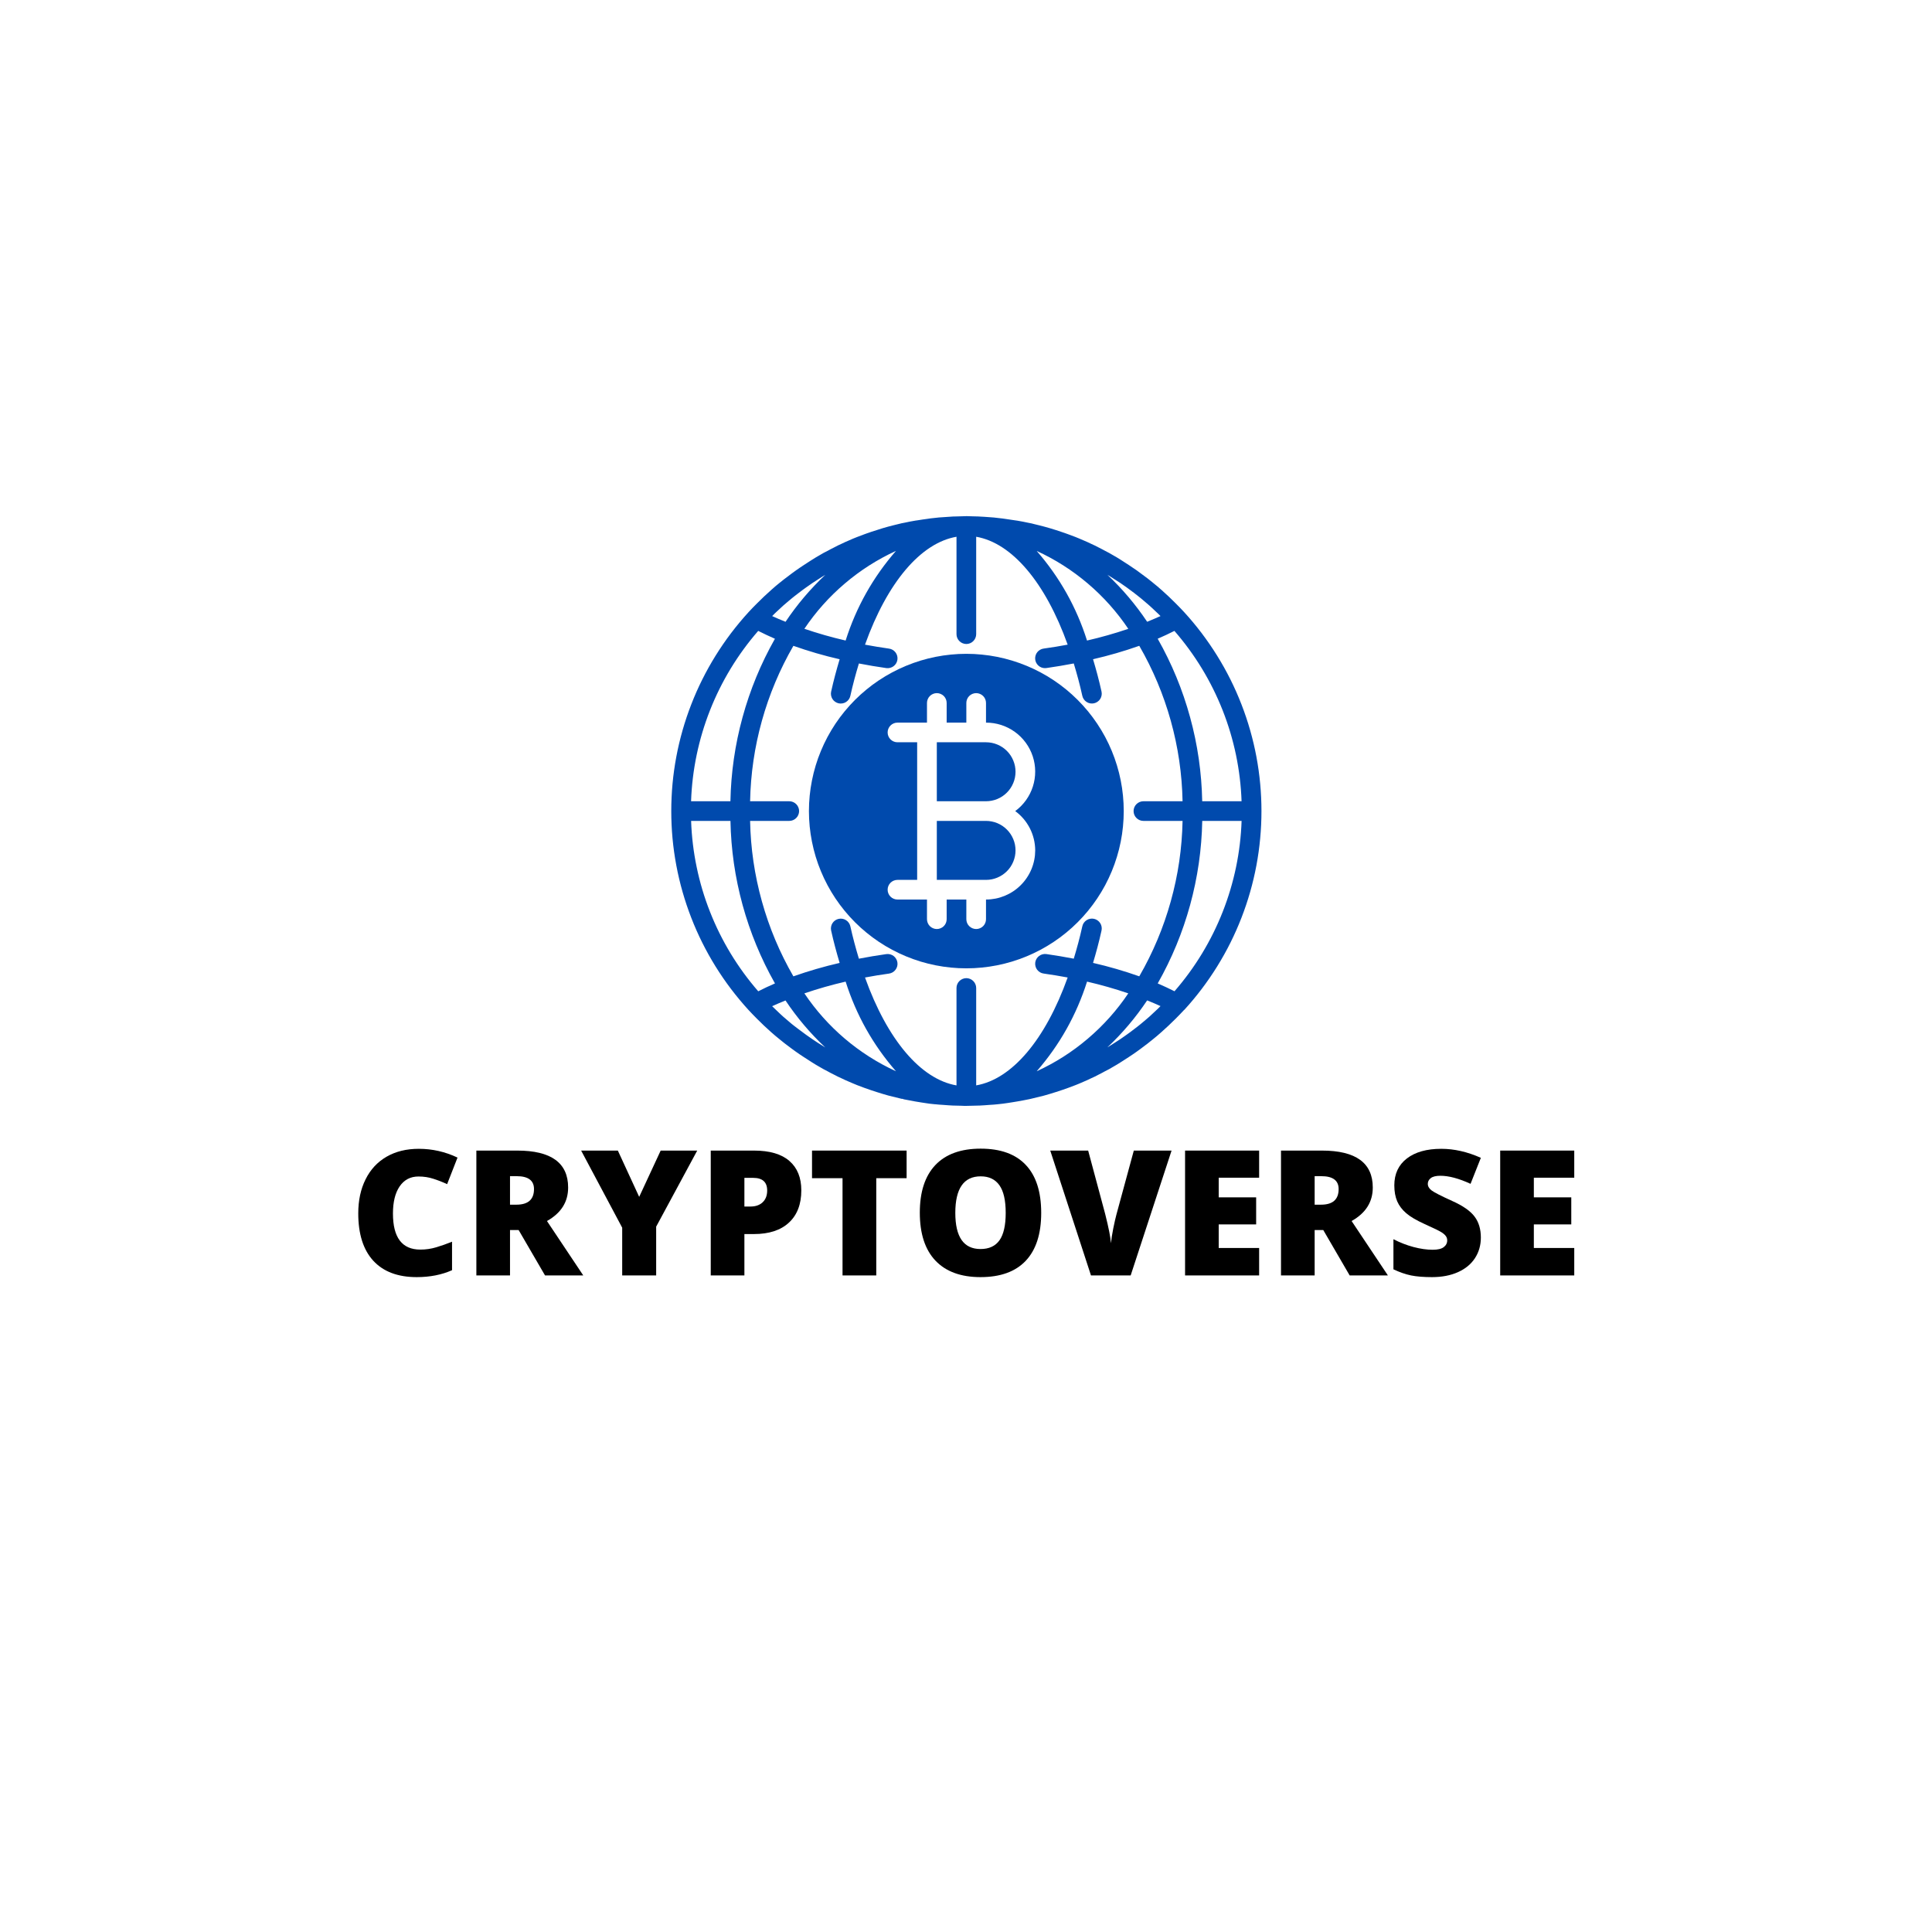 <?xml version="1.0" encoding="UTF-8"?><svg xmlns="http://www.w3.org/2000/svg" xmlns:xlink="http://www.w3.org/1999/xlink" contentScriptType="text/ecmascript" width="375" zoomAndPan="magnify" contentStyleType="text/css" viewBox="0 0 375 375" height="375" preserveAspectRatio="xMidYMid meet" version="1.0"><defs><g><g id="glyph-0-0"/><g id="glyph-0-1"><path d="M 13.406 -19.203 C 11.844 -19.203 10.625 -18.562 9.75 -17.281 C 8.883 -16.008 8.453 -14.254 8.453 -12.016 C 8.453 -7.348 10.223 -5.016 13.766 -5.016 C 14.836 -5.016 15.875 -5.164 16.875 -5.469 C 17.883 -5.77 18.898 -6.129 19.922 -6.547 L 19.922 -1.016 C 17.898 -0.117 15.613 0.328 13.062 0.328 C 9.406 0.328 6.598 -0.727 4.641 -2.844 C 2.691 -4.969 1.719 -8.035 1.719 -12.047 C 1.719 -14.555 2.191 -16.758 3.141 -18.656 C 4.086 -20.562 5.445 -22.023 7.219 -23.047 C 8.988 -24.066 11.07 -24.578 13.469 -24.578 C 16.094 -24.578 18.598 -24.008 20.984 -22.875 L 18.969 -17.719 C 18.07 -18.133 17.176 -18.484 16.281 -18.766 C 15.395 -19.055 14.438 -19.203 13.406 -19.203 Z M 13.406 -19.203 "/></g><g id="glyph-0-2"><path d="M 9.156 -8.812 L 9.156 0 L 2.625 0 L 2.625 -24.234 L 10.562 -24.234 C 17.145 -24.234 20.438 -21.844 20.438 -17.062 C 20.438 -14.258 19.066 -12.094 16.328 -10.562 L 23.375 0 L 15.953 0 L 10.828 -8.812 Z M 9.156 -13.734 L 10.391 -13.734 C 12.672 -13.734 13.812 -14.742 13.812 -16.766 C 13.812 -18.43 12.691 -19.266 10.453 -19.266 L 9.156 -19.266 Z M 9.156 -13.734 "/></g><g id="glyph-0-3"><path d="M 11.266 -15.25 L 15.438 -24.234 L 22.531 -24.234 L 14.562 -9.469 L 14.562 0 L 7.969 0 L 7.969 -9.266 L 0 -24.234 L 7.125 -24.234 Z M 11.266 -15.25 "/></g><g id="glyph-0-4"><path d="M 20.203 -16.516 C 20.203 -13.816 19.398 -11.727 17.797 -10.25 C 16.203 -8.77 13.938 -8.031 11 -8.031 L 9.156 -8.031 L 9.156 0 L 2.625 0 L 2.625 -24.234 L 11 -24.234 C 14.062 -24.234 16.359 -23.562 17.891 -22.219 C 19.43 -20.883 20.203 -18.984 20.203 -16.516 Z M 9.156 -13.375 L 10.359 -13.375 C 11.336 -13.375 12.117 -13.648 12.703 -14.203 C 13.285 -14.754 13.578 -15.516 13.578 -16.484 C 13.578 -18.117 12.672 -18.938 10.859 -18.938 L 9.156 -18.938 Z M 9.156 -13.375 "/></g><g id="glyph-0-5"><path d="M 13.312 0 L 6.766 0 L 6.766 -18.875 L 0.844 -18.875 L 0.844 -24.234 L 19.203 -24.234 L 19.203 -18.875 L 13.312 -18.875 Z M 13.312 0 "/></g><g id="glyph-0-6"><path d="M 25.281 -12.141 C 25.281 -8.066 24.281 -4.969 22.281 -2.844 C 20.281 -0.727 17.352 0.328 13.5 0.328 C 9.707 0.328 6.797 -0.734 4.766 -2.859 C 2.734 -4.992 1.719 -8.102 1.719 -12.188 C 1.719 -16.219 2.723 -19.297 4.734 -21.422 C 6.754 -23.547 9.688 -24.609 13.531 -24.609 C 17.395 -24.609 20.316 -23.551 22.297 -21.438 C 24.285 -19.332 25.281 -16.234 25.281 -12.141 Z M 8.609 -12.141 C 8.609 -7.461 10.238 -5.125 13.5 -5.125 C 15.156 -5.125 16.383 -5.691 17.188 -6.828 C 17.988 -7.961 18.391 -9.734 18.391 -12.141 C 18.391 -14.566 17.984 -16.352 17.172 -17.5 C 16.359 -18.656 15.145 -19.234 13.531 -19.234 C 10.25 -19.234 8.609 -16.867 8.609 -12.141 Z M 8.609 -12.141 "/></g><g id="glyph-0-7"><path d="M 16.219 -24.234 L 23.547 -24.234 L 15.609 0 L 7.906 0 L 0 -24.234 L 7.359 -24.234 L 10.656 -11.953 C 11.344 -9.223 11.719 -7.32 11.781 -6.25 C 11.852 -7.02 12.004 -7.984 12.234 -9.141 C 12.473 -10.305 12.68 -11.219 12.859 -11.875 Z M 16.219 -24.234 "/></g><g id="glyph-0-8"><path d="M 17 0 L 2.625 0 L 2.625 -24.234 L 17 -24.234 L 17 -18.969 L 9.156 -18.969 L 9.156 -15.156 L 16.422 -15.156 L 16.422 -9.906 L 9.156 -9.906 L 9.156 -5.328 L 17 -5.328 Z M 17 0 "/></g><g id="glyph-0-9"><path d="M 18.453 -7.359 C 18.453 -5.859 18.07 -4.523 17.312 -3.359 C 16.551 -2.191 15.453 -1.285 14.016 -0.641 C 12.578 0.004 10.895 0.328 8.969 0.328 C 7.352 0.328 6 0.219 4.906 0 C 3.812 -0.227 2.672 -0.625 1.484 -1.188 L 1.484 -7.031 C 2.734 -6.383 4.031 -5.879 5.375 -5.516 C 6.727 -5.16 7.969 -4.984 9.094 -4.984 C 10.07 -4.984 10.785 -5.148 11.234 -5.484 C 11.691 -5.828 11.922 -6.266 11.922 -6.797 C 11.922 -7.129 11.828 -7.414 11.641 -7.656 C 11.461 -7.906 11.172 -8.156 10.766 -8.406 C 10.359 -8.664 9.285 -9.188 7.547 -9.969 C 5.961 -10.688 4.773 -11.383 3.984 -12.062 C 3.191 -12.738 2.602 -13.508 2.219 -14.375 C 1.844 -15.25 1.656 -16.285 1.656 -17.484 C 1.656 -19.711 2.469 -21.453 4.094 -22.703 C 5.719 -23.953 7.945 -24.578 10.781 -24.578 C 13.289 -24.578 15.848 -23.992 18.453 -22.828 L 16.453 -17.781 C 14.191 -18.82 12.238 -19.344 10.594 -19.344 C 9.738 -19.344 9.117 -19.191 8.734 -18.891 C 8.348 -18.586 8.156 -18.219 8.156 -17.781 C 8.156 -17.301 8.398 -16.875 8.891 -16.5 C 9.379 -16.125 10.711 -15.441 12.891 -14.453 C 14.984 -13.516 16.43 -12.504 17.234 -11.422 C 18.047 -10.348 18.453 -8.992 18.453 -7.359 Z M 18.453 -7.359 "/></g></g><clipPath id="clip-0"><path d="M 130 100.055 L 245 100.055 L 245 214.805 L 130 214.805 Z M 130 100.055 " clip-rule="nonzero"/></clipPath></defs><rect x="-37.5" width="450" fill="rgb(100%, 100%, 100%)" y="-37.5" height="450" fill-opacity="1"/><rect x="-37.5" width="450" fill="rgb(100%, 100%, 100%)" y="-37.5" height="450" fill-opacity="1"/><rect x="-37.5" width="450" fill="rgb(100%, 100%, 100%)" y="-37.5" height="450" fill-opacity="1"/><g clip-path="url(#clip-0)"><path fill="rgb(0%, 29.019%, 67.839%)" d="M 229.859 196.027 C 231.051 194.727 232.18 193.367 233.246 191.961 C 234.312 190.551 235.312 189.098 236.246 187.594 C 237.176 186.094 238.039 184.555 238.828 182.973 C 239.617 181.391 240.332 179.777 240.969 178.133 C 241.609 176.484 242.172 174.812 242.656 173.113 C 243.141 171.414 243.547 169.695 243.871 167.961 C 244.195 166.223 244.441 164.477 244.602 162.719 C 244.766 160.957 244.848 159.195 244.848 157.43 C 244.848 155.664 244.766 153.902 244.602 152.141 C 244.441 150.383 244.195 148.637 243.871 146.898 C 243.547 145.164 243.141 143.445 242.656 141.746 C 242.172 140.047 241.609 138.375 240.969 136.727 C 240.332 135.082 239.617 133.469 238.828 131.887 C 238.039 130.305 237.176 128.766 236.246 127.266 C 235.312 125.762 234.312 124.309 233.246 122.898 C 232.18 121.492 231.051 120.133 229.859 118.832 L 229.84 118.809 C 229.375 118.305 228.805 117.715 228.203 117.113 C 227.324 116.23 226.43 115.375 225.5 114.555 C 224.93 114.051 224.367 113.566 223.848 113.16 C 223.781 113.102 223.715 113.055 223.656 113 C 223.426 112.812 223.195 112.629 222.961 112.445 C 222.902 112.398 222.844 112.352 222.785 112.305 C 222.617 112.176 222.445 112.059 222.277 111.926 C 221.738 111.52 221.203 111.113 220.656 110.723 C 220.133 110.352 219.617 110.008 219.09 109.664 C 218.762 109.449 218.43 109.23 218.094 109.02 C 217.902 108.902 217.711 108.766 217.523 108.652 C 217.047 108.344 216.555 108.055 216.117 107.809 C 215.543 107.473 215.008 107.164 214.562 106.953 C 214.152 106.719 213.719 106.504 213.281 106.281 C 212.777 106.012 212.254 105.758 211.812 105.566 C 211.32 105.32 210.805 105.094 210.301 104.883 C 209.793 104.668 209.289 104.438 208.723 104.219 C 208.277 104.047 207.832 103.875 207.387 103.719 L 206.891 103.539 C 206.598 103.438 206.305 103.332 206.016 103.238 C 204.465 102.711 203.066 102.297 201.695 101.961 L 200.781 101.738 C 200.41 101.633 200.035 101.547 199.652 101.484 C 198.934 101.324 198.191 101.184 197.496 101.066 C 197.328 101.035 197.172 101.023 197.004 100.996 C 196.41 100.895 195.812 100.805 195.215 100.73 C 195.004 100.703 194.777 100.66 194.57 100.637 C 194.402 100.613 194.242 100.602 194.074 100.582 C 193.801 100.551 193.523 100.516 193.25 100.488 C 193.141 100.477 193.031 100.457 192.922 100.449 L 192.078 100.387 C 191.41 100.336 190.742 100.285 190.07 100.258 L 189.914 100.246 C 189.418 100.227 188.922 100.207 188.547 100.211 C 187.934 100.172 187.32 100.172 186.707 100.211 C 186.211 100.211 185.715 100.23 185.137 100.254 L 185.008 100.254 C 184.363 100.285 183.727 100.332 183.098 100.383 L 182.238 100.441 C 182.125 100.441 182.027 100.465 181.914 100.477 C 181.637 100.504 181.363 100.535 181.09 100.566 C 180.938 100.586 180.77 100.598 180.625 100.617 C 180.402 100.645 180.184 100.688 179.965 100.715 C 179.355 100.797 178.746 100.879 178.145 100.984 C 177.988 101.008 177.828 101.023 177.672 101.051 C 176.953 101.172 176.211 101.312 175.59 101.453 C 175.211 101.516 174.832 101.598 174.461 101.699 L 173.406 101.957 C 172.078 102.285 170.68 102.699 169.133 103.223 C 168.84 103.32 168.543 103.426 168.254 103.527 L 167.758 103.707 C 167.309 103.863 166.863 104.035 166.379 104.227 C 165.852 104.426 165.348 104.645 164.867 104.859 C 164.336 105.082 163.824 105.309 163.414 105.516 C 162.887 105.746 162.363 106 161.855 106.281 C 161.422 106.496 160.992 106.711 160.699 106.887 C 160.137 107.156 159.59 107.457 159.059 107.781 C 158.586 108.051 158.094 108.34 157.676 108.613 C 157.477 108.734 157.277 108.875 157.078 108.992 C 156.73 109.215 156.383 109.441 156.039 109.668 C 155.523 110.008 155.008 110.348 154.508 110.707 C 153.961 111.09 153.426 111.5 152.891 111.906 C 152.723 112.035 152.547 112.152 152.383 112.289 L 152.191 112.434 C 151.961 112.613 151.73 112.797 151.504 112.984 C 151.449 113.023 151.387 113.074 151.336 113.113 C 150.816 113.52 150.297 113.973 149.762 114.449 C 148.789 115.305 147.852 116.195 146.93 117.121 C 146.34 117.711 145.785 118.281 145.336 118.773 L 145.281 118.832 C 144.09 120.137 142.961 121.492 141.891 122.902 C 140.824 124.309 139.828 125.766 138.895 127.266 C 137.961 128.766 137.102 130.309 136.312 131.891 C 135.523 133.469 134.809 135.082 134.172 136.73 C 133.531 138.379 132.969 140.051 132.484 141.75 C 132 143.449 131.594 145.164 131.27 146.902 C 130.945 148.637 130.699 150.387 130.535 152.145 C 130.375 153.902 130.293 155.664 130.293 157.43 C 130.293 159.199 130.375 160.961 130.535 162.719 C 130.699 164.477 130.945 166.227 131.27 167.961 C 131.594 169.699 132 171.414 132.484 173.113 C 132.969 174.812 133.531 176.484 134.172 178.133 C 134.809 179.781 135.523 181.395 136.312 182.973 C 137.102 184.555 137.961 186.098 138.895 187.598 C 139.828 189.098 140.824 190.555 141.891 191.961 C 142.961 193.371 144.09 194.727 145.281 196.031 L 145.301 196.051 C 145.766 196.555 146.332 197.145 146.93 197.742 C 147.809 198.625 148.707 199.484 149.637 200.305 C 150.211 200.809 150.77 201.293 151.293 201.703 C 151.355 201.758 151.426 201.805 151.484 201.859 C 151.715 202.047 151.945 202.234 152.18 202.418 C 152.238 202.461 152.297 202.512 152.355 202.555 C 152.523 202.688 152.695 202.805 152.863 202.938 C 153.398 203.344 153.934 203.75 154.484 204.137 C 155.008 204.52 155.523 204.852 156.047 205.195 C 156.379 205.414 156.711 205.629 157.047 205.84 C 157.238 205.957 157.426 206.098 157.617 206.207 C 158.094 206.516 158.586 206.805 159.023 207.051 C 159.598 207.387 160.133 207.699 160.578 207.906 C 160.988 208.145 161.422 208.359 161.859 208.578 C 162.363 208.852 162.887 209.102 163.324 209.293 C 163.82 209.539 164.336 209.766 164.84 209.98 C 165.348 210.195 165.852 210.422 166.414 210.641 C 166.863 210.816 167.309 210.988 167.723 211.133 C 168.531 211.43 169.344 211.703 170.156 211.961 C 170.898 212.195 171.664 212.434 172.332 212.617 C 172.387 212.637 172.48 212.66 172.566 212.68 L 172.613 212.691 C 173.297 212.871 173.992 213.035 174.68 213.199 L 175.078 213.297 L 175.078 213.266 C 175.176 213.289 175.27 213.316 175.371 213.34 L 175.371 213.363 C 176.117 213.52 176.879 213.66 177.617 213.789 C 177.902 213.844 178.191 213.887 178.48 213.93 L 178.734 213.973 L 178.961 214.008 L 179.473 214.086 C 180.105 214.188 180.738 214.277 181.297 214.32 C 181.383 214.332 181.473 214.336 181.562 214.344 L 181.629 214.344 C 181.82 214.363 182.012 214.387 182.211 214.402 L 183.094 214.461 C 183.734 214.512 184.371 214.562 185.016 214.59 L 185.145 214.59 C 185.664 214.609 186.191 214.629 186.582 214.625 C 186.91 214.648 187.238 214.648 187.566 214.648 C 187.891 214.648 188.219 214.648 188.426 214.629 C 188.945 214.629 189.465 214.609 189.988 214.59 L 190.098 214.59 C 190.75 214.562 191.395 214.512 192.043 214.461 L 192.934 214.402 C 193.234 214.379 193.531 214.355 193.742 214.324 C 194.395 214.262 195.027 214.18 195.648 214.082 L 196.168 214 L 196.398 213.965 L 196.641 213.926 C 196.926 213.883 197.215 213.84 197.488 213.785 C 198.25 213.652 199.016 213.512 199.758 213.355 L 200.059 213.289 L 200.457 213.191 C 201.145 213.027 201.84 212.863 202.523 212.688 L 202.566 212.676 C 202.621 212.664 202.68 212.648 202.711 212.637 C 203.477 212.426 204.238 212.191 204.984 211.953 C 205.793 211.699 206.602 211.422 207.383 211.137 C 207.828 210.98 208.273 210.809 208.762 210.617 C 209.285 210.414 209.789 210.195 210.27 209.984 C 210.801 209.758 211.316 209.531 211.723 209.324 C 212.25 209.094 212.773 208.844 213.285 208.562 C 213.715 208.344 214.148 208.129 214.43 207.957 C 215.004 207.684 215.539 207.383 216.07 207.059 C 216.543 206.793 217.035 206.504 217.449 206.23 C 217.652 206.109 217.852 205.969 218.051 205.848 C 218.398 205.629 218.746 205.402 219.09 205.176 C 219.605 204.836 220.121 204.496 220.617 204.137 C 221.168 203.754 221.703 203.344 222.238 202.934 C 222.406 202.809 222.578 202.691 222.746 202.555 L 222.922 202.414 C 223.164 202.223 223.402 202.035 223.637 201.84 L 223.785 201.723 C 224.293 201.324 224.809 200.879 225.336 200.414 C 226.32 199.551 227.27 198.652 228.199 197.723 C 228.789 197.137 229.332 196.566 229.789 196.074 L 229.844 196.02 Z M 224.336 196.176 C 223.918 196.574 223.504 196.957 223.102 197.328 C 222.766 197.625 222.426 197.902 222.082 198.199 C 221.855 198.391 221.641 198.578 221.398 198.77 C 221.223 198.918 221.039 199.055 220.863 199.199 C 220.617 199.387 220.367 199.578 220.117 199.77 C 219.637 200.152 219.141 200.504 218.645 200.863 C 218.242 201.148 217.84 201.434 217.43 201.711 C 217.086 201.941 216.738 202.16 216.391 202.383 C 215.91 202.688 215.438 203 214.941 203.293 C 217.863 200.547 220.434 197.508 222.66 194.176 C 223.539 194.535 224.426 194.895 225.254 195.281 C 224.957 195.586 224.664 195.879 224.336 196.176 Z M 157.711 201.723 C 157.293 201.441 156.883 201.152 156.477 200.863 C 155.98 200.508 155.492 200.148 155.008 199.773 C 154.754 199.582 154.504 199.391 154.25 199.199 C 154.062 199.055 153.891 198.918 153.68 198.75 C 153.512 198.617 153.352 198.473 153.188 198.332 C 152.805 198.008 152.422 197.684 152.039 197.352 C 151.621 196.969 151.203 196.59 150.746 196.141 C 150.441 195.867 150.16 195.582 149.871 195.301 C 150.699 194.918 151.59 194.551 152.465 194.191 C 154.691 197.527 157.266 200.566 160.188 203.312 C 159.68 203.008 159.184 202.688 158.688 202.371 C 158.363 202.152 158.035 201.941 157.711 201.723 Z M 134.145 159.336 L 141.781 159.336 C 141.887 164.871 142.672 170.309 144.133 175.648 C 145.598 180.988 147.691 186.066 150.422 190.883 C 149.293 191.359 148.23 191.879 147.176 192.41 C 145.188 190.125 143.41 187.688 141.836 185.102 C 140.266 182.512 138.926 179.809 137.816 176.992 C 136.703 174.176 135.84 171.285 135.227 168.32 C 134.609 165.359 134.246 162.363 134.145 159.336 Z M 147.168 122.457 C 148.223 122.98 149.289 123.5 150.414 123.984 C 147.684 128.801 145.59 133.879 144.129 139.215 C 142.664 144.555 141.883 149.988 141.773 155.523 L 134.137 155.523 C 134.242 152.496 134.602 149.504 135.219 146.539 C 135.836 143.578 136.699 140.688 137.809 137.871 C 138.918 135.055 140.258 132.355 141.828 129.766 C 143.402 127.18 145.18 124.742 147.168 122.457 Z M 150.797 118.684 C 151.215 118.285 151.629 117.902 152.031 117.539 C 152.367 117.242 152.711 116.957 153.051 116.668 C 153.277 116.477 153.492 116.289 153.734 116.098 C 153.91 115.949 154.094 115.809 154.273 115.668 C 154.516 115.477 154.766 115.289 155.016 115.098 C 155.5 114.715 155.992 114.363 156.488 114.004 C 156.895 113.719 157.297 113.434 157.707 113.156 C 158.047 112.926 158.395 112.707 158.742 112.484 C 159.223 112.18 159.699 111.863 160.195 111.574 C 157.273 114.32 154.699 117.359 152.473 120.691 C 151.594 120.332 150.707 119.973 149.879 119.582 C 150.176 119.273 150.469 118.98 150.793 118.684 Z M 217.422 113.137 C 217.84 113.418 218.246 113.707 218.656 113.996 C 219.148 114.352 219.641 114.711 220.125 115.086 C 220.367 115.277 220.613 115.469 220.855 115.66 C 221.047 115.812 221.238 115.953 221.445 116.129 C 221.637 116.277 221.809 116.441 221.996 116.594 C 222.363 116.902 222.73 117.207 223.086 117.527 C 223.508 117.91 223.926 118.289 224.379 118.734 C 224.688 119.008 224.965 119.293 225.254 119.578 C 224.426 119.957 223.535 120.324 222.66 120.684 C 220.434 117.352 217.863 114.312 214.941 111.566 C 215.449 111.867 215.941 112.191 216.438 112.508 C 216.766 112.707 217.098 112.918 217.422 113.137 Z M 240.988 155.523 L 233.348 155.523 C 233.242 149.988 232.461 144.551 230.996 139.211 C 229.535 133.871 227.438 128.793 224.707 123.977 C 225.836 123.5 226.898 122.98 227.953 122.457 C 229.941 124.742 231.719 127.18 233.293 129.766 C 234.863 132.352 236.203 135.055 237.316 137.871 C 238.426 140.688 239.289 143.578 239.906 146.539 C 240.52 149.504 240.883 152.496 240.988 155.523 Z M 221.938 159.336 L 229.535 159.336 C 229.434 164.641 228.672 169.844 227.246 174.953 C 225.824 180.059 223.785 184.91 221.133 189.504 C 218.191 188.465 215.199 187.594 212.16 186.898 C 212.762 184.879 213.324 182.805 213.797 180.656 C 213.855 180.406 213.867 180.156 213.824 179.902 C 213.785 179.648 213.695 179.414 213.559 179.195 C 213.422 178.98 213.25 178.797 213.039 178.648 C 212.832 178.5 212.602 178.398 212.352 178.344 C 212.098 178.289 211.848 178.285 211.594 178.332 C 211.344 178.379 211.109 178.473 210.895 178.613 C 210.68 178.754 210.5 178.93 210.355 179.141 C 210.215 179.355 210.117 179.586 210.066 179.84 C 209.594 181.992 209.027 184.066 208.418 186.078 C 206.672 185.746 204.898 185.434 203.098 185.184 C 202.848 185.152 202.598 185.164 202.352 185.23 C 202.109 185.293 201.883 185.402 201.684 185.555 C 201.48 185.707 201.316 185.895 201.188 186.109 C 201.059 186.328 200.977 186.562 200.941 186.816 C 200.91 187.066 200.922 187.312 200.988 187.559 C 201.051 187.805 201.16 188.027 201.312 188.227 C 201.465 188.43 201.652 188.594 201.871 188.723 C 202.09 188.852 202.324 188.934 202.574 188.965 C 204.152 189.184 205.703 189.449 207.234 189.73 C 202.91 201.812 196.414 209.473 189.477 210.672 L 189.477 191.77 C 189.477 191.516 189.426 191.273 189.328 191.039 C 189.234 190.805 189.094 190.598 188.914 190.422 C 188.738 190.242 188.531 190.102 188.297 190.008 C 188.062 189.91 187.82 189.859 187.566 189.859 C 187.312 189.859 187.07 189.91 186.836 190.008 C 186.602 190.102 186.395 190.242 186.215 190.422 C 186.035 190.598 185.898 190.805 185.801 191.039 C 185.703 191.273 185.656 191.516 185.656 191.77 L 185.656 210.676 C 178.719 209.477 172.223 201.82 167.898 189.734 C 169.426 189.449 170.98 189.184 172.555 188.973 C 172.809 188.938 173.043 188.855 173.262 188.727 C 173.48 188.602 173.664 188.434 173.816 188.234 C 173.973 188.031 174.078 187.809 174.145 187.562 C 174.207 187.32 174.223 187.07 174.188 186.82 C 174.152 186.57 174.07 186.336 173.941 186.117 C 173.816 185.898 173.648 185.711 173.449 185.559 C 173.246 185.406 173.023 185.301 172.777 185.234 C 172.531 185.172 172.285 185.156 172.035 185.191 C 170.23 185.441 168.457 185.75 166.711 186.082 C 166.102 184.062 165.535 181.977 165.055 179.805 C 165 179.559 164.902 179.332 164.758 179.125 C 164.613 178.918 164.434 178.742 164.219 178.609 C 164.008 178.473 163.777 178.379 163.527 178.336 C 163.277 178.293 163.027 178.297 162.781 178.352 C 162.535 178.406 162.309 178.504 162.098 178.648 C 161.891 178.793 161.719 178.973 161.582 179.184 C 161.445 179.398 161.355 179.629 161.312 179.879 C 161.266 180.125 161.27 180.375 161.324 180.621 C 161.801 182.789 162.367 184.875 162.973 186.902 C 159.93 187.602 156.938 188.469 153.996 189.508 C 151.344 184.914 149.305 180.062 147.883 174.953 C 146.461 169.844 145.695 164.641 145.594 159.336 L 153.195 159.336 C 153.449 159.336 153.691 159.289 153.926 159.191 C 154.16 159.094 154.367 158.957 154.543 158.777 C 154.723 158.602 154.863 158.395 154.957 158.16 C 155.055 157.926 155.105 157.684 155.105 157.43 C 155.105 157.176 155.055 156.934 154.957 156.699 C 154.863 156.465 154.723 156.258 154.543 156.082 C 154.367 155.902 154.16 155.766 153.926 155.668 C 153.691 155.57 153.449 155.523 153.195 155.523 L 145.594 155.523 C 145.699 150.219 146.461 145.016 147.883 139.906 C 149.305 134.801 151.344 129.949 153.996 125.355 C 156.938 126.395 159.93 127.266 162.973 127.961 C 162.367 129.992 161.801 132.078 161.324 134.242 C 161.27 134.488 161.266 134.738 161.312 134.988 C 161.355 135.234 161.445 135.469 161.582 135.68 C 161.719 135.895 161.891 136.07 162.098 136.215 C 162.309 136.359 162.535 136.461 162.781 136.516 C 163.031 136.566 163.277 136.574 163.527 136.527 C 163.777 136.484 164.008 136.395 164.219 136.258 C 164.434 136.121 164.613 135.949 164.758 135.742 C 164.902 135.535 165 135.305 165.055 135.059 C 165.531 132.891 166.098 130.805 166.711 128.781 C 168.457 129.113 170.23 129.426 172.035 129.676 C 172.285 129.707 172.531 129.695 172.777 129.629 C 173.023 129.566 173.246 129.457 173.449 129.305 C 173.652 129.152 173.816 128.969 173.945 128.75 C 174.074 128.531 174.152 128.297 174.188 128.047 C 174.223 127.793 174.211 127.547 174.145 127.301 C 174.082 127.055 173.973 126.832 173.82 126.633 C 173.668 126.43 173.48 126.266 173.262 126.137 C 173.043 126.008 172.809 125.926 172.555 125.895 C 170.98 125.676 169.43 125.41 167.898 125.129 C 172.223 113.039 178.719 105.379 185.656 104.184 L 185.656 123.09 C 185.656 123.344 185.703 123.586 185.801 123.82 C 185.898 124.055 186.035 124.262 186.215 124.438 C 186.395 124.617 186.602 124.758 186.836 124.852 C 187.07 124.949 187.312 125 187.566 125 C 187.82 125 188.062 124.949 188.297 124.852 C 188.531 124.758 188.738 124.617 188.914 124.438 C 189.094 124.262 189.234 124.055 189.328 123.82 C 189.426 123.586 189.477 123.344 189.477 123.09 L 189.477 104.184 C 196.41 105.383 202.906 113.039 207.234 125.125 C 205.707 125.41 204.152 125.676 202.574 125.887 C 202.332 125.918 202.109 125.996 201.898 126.113 C 201.684 126.23 201.504 126.383 201.352 126.57 C 201.195 126.758 201.082 126.969 201.012 127.199 C 200.938 127.43 200.906 127.668 200.926 127.906 C 200.941 128.148 201 128.379 201.105 128.598 C 201.211 128.816 201.352 129.008 201.527 129.172 C 201.703 129.34 201.906 129.465 202.133 129.555 C 202.359 129.641 202.59 129.688 202.832 129.684 C 202.922 129.684 203.008 129.68 203.098 129.668 C 204.898 129.418 206.672 129.109 208.418 128.777 C 209.027 130.785 209.594 132.859 210.066 135.016 C 210.117 135.266 210.215 135.5 210.355 135.711 C 210.5 135.926 210.68 136.102 210.895 136.242 C 211.109 136.383 211.344 136.477 211.594 136.523 C 211.848 136.566 212.098 136.562 212.352 136.508 C 212.602 136.453 212.832 136.352 213.039 136.203 C 213.25 136.059 213.422 135.875 213.559 135.656 C 213.695 135.438 213.785 135.203 213.824 134.949 C 213.867 134.699 213.855 134.445 213.797 134.195 C 213.324 132.047 212.762 129.973 212.16 127.957 C 215.199 127.258 218.191 126.391 221.133 125.352 C 223.789 129.945 225.824 134.797 227.25 139.906 C 228.672 145.016 229.434 150.219 229.535 155.523 L 221.938 155.523 C 221.684 155.523 221.441 155.57 221.207 155.668 C 220.973 155.766 220.766 155.902 220.586 156.082 C 220.406 156.258 220.27 156.465 220.172 156.699 C 220.074 156.934 220.027 157.176 220.027 157.43 C 220.027 157.684 220.074 157.926 220.172 158.16 C 220.27 158.395 220.406 158.602 220.586 158.777 C 220.766 158.957 220.973 159.094 221.207 159.191 C 221.441 159.289 221.684 159.336 221.938 159.336 Z M 201.227 207.93 C 205.684 202.805 208.941 197.008 210.996 190.531 C 213.703 191.156 216.371 191.914 219 192.812 C 216.789 196.098 214.176 199.027 211.156 201.594 C 208.137 204.164 204.828 206.277 201.227 207.93 Z M 164.137 190.531 C 166.191 197.008 169.445 202.809 173.906 207.93 C 170.305 206.277 166.992 204.164 163.973 201.598 C 160.953 199.027 158.34 196.098 156.129 192.812 C 158.758 191.914 161.43 191.156 164.137 190.531 Z M 210.992 124.336 C 208.941 117.859 205.684 112.059 201.223 106.938 C 204.828 108.59 208.137 110.703 211.156 113.27 C 214.176 115.84 216.789 118.77 219 122.055 C 216.371 122.949 213.703 123.707 210.992 124.328 Z M 173.906 106.93 C 169.445 112.055 166.188 117.852 164.137 124.328 C 161.426 123.703 158.758 122.945 156.129 122.047 C 158.34 118.762 160.953 115.832 163.973 113.266 C 166.992 110.695 170.305 108.582 173.906 106.93 Z M 224.711 190.883 C 227.441 186.066 229.539 180.988 231.004 175.648 C 232.465 170.309 233.25 164.871 233.355 159.336 L 240.992 159.336 C 240.891 162.363 240.527 165.355 239.914 168.32 C 239.297 171.281 238.434 174.172 237.324 176.988 C 236.215 179.805 234.875 182.504 233.305 185.094 C 231.734 187.68 229.957 190.117 227.969 192.402 C 226.902 191.879 225.84 191.359 224.711 190.883 Z M 224.711 190.883 " fill-opacity="1" fill-rule="nonzero"/></g><path fill="rgb(0%, 29.019%, 67.839%)" d="M 191.383 159.336 L 181.836 159.336 L 181.836 170.785 L 191.383 170.785 C 191.762 170.785 192.133 170.746 192.5 170.676 C 192.871 170.602 193.23 170.492 193.578 170.348 C 193.926 170.203 194.254 170.027 194.566 169.82 C 194.879 169.609 195.168 169.375 195.434 169.109 C 195.699 168.844 195.938 168.555 196.148 168.242 C 196.355 167.93 196.531 167.598 196.676 167.25 C 196.82 166.902 196.93 166.547 197.004 166.176 C 197.074 165.809 197.113 165.438 197.113 165.062 C 197.113 164.684 197.074 164.312 197.004 163.945 C 196.93 163.574 196.82 163.219 196.676 162.871 C 196.531 162.523 196.355 162.195 196.148 161.883 C 195.938 161.57 195.699 161.281 195.434 161.016 C 195.168 160.746 194.879 160.512 194.566 160.301 C 194.254 160.094 193.926 159.918 193.578 159.773 C 193.23 159.629 192.871 159.52 192.5 159.449 C 192.133 159.375 191.762 159.336 191.383 159.336 Z M 191.383 159.336 " fill-opacity="1" fill-rule="nonzero"/><path fill="rgb(0%, 29.019%, 67.839%)" d="M 191.383 144.074 L 181.836 144.074 L 181.836 155.523 L 191.383 155.523 C 191.762 155.523 192.133 155.484 192.5 155.41 C 192.871 155.34 193.23 155.23 193.578 155.086 C 193.926 154.941 194.254 154.766 194.566 154.559 C 194.879 154.348 195.168 154.113 195.434 153.844 C 195.699 153.578 195.938 153.289 196.148 152.977 C 196.355 152.664 196.531 152.336 196.676 151.988 C 196.82 151.641 196.93 151.285 197.004 150.914 C 197.074 150.547 197.113 150.176 197.113 149.797 C 197.113 149.422 197.074 149.051 197.004 148.684 C 196.93 148.312 196.82 147.957 196.676 147.609 C 196.531 147.262 196.355 146.93 196.148 146.617 C 195.938 146.305 195.699 146.016 195.434 145.75 C 195.168 145.484 194.879 145.25 194.566 145.039 C 194.254 144.832 193.926 144.656 193.578 144.512 C 193.23 144.367 192.871 144.258 192.5 144.184 C 192.133 144.113 191.762 144.074 191.383 144.074 Z M 191.383 144.074 " fill-opacity="1" fill-rule="nonzero"/><path fill="rgb(0%, 29.019%, 67.839%)" d="M 187.566 126.906 C 186.566 126.906 185.566 126.953 184.57 127.055 C 183.574 127.152 182.586 127.297 181.605 127.492 C 180.625 127.688 179.652 127.93 178.695 128.219 C 177.738 128.512 176.797 128.848 175.875 129.23 C 174.949 129.613 174.047 130.039 173.164 130.512 C 172.281 130.98 171.422 131.496 170.59 132.051 C 169.758 132.605 168.957 133.199 168.184 133.836 C 167.41 134.469 166.668 135.141 165.961 135.848 C 165.254 136.555 164.582 137.293 163.949 138.066 C 163.312 138.84 162.719 139.641 162.16 140.473 C 161.605 141.305 161.094 142.16 160.621 143.039 C 160.148 143.922 159.723 144.824 159.34 145.75 C 158.957 146.672 158.617 147.613 158.328 148.57 C 158.039 149.527 157.797 150.496 157.602 151.477 C 157.406 152.457 157.258 153.441 157.16 154.438 C 157.062 155.434 157.012 156.43 157.012 157.43 C 157.012 158.43 157.062 159.426 157.16 160.422 C 157.258 161.418 157.406 162.402 157.602 163.383 C 157.797 164.363 158.039 165.332 158.328 166.289 C 158.617 167.246 158.957 168.188 159.34 169.109 C 159.723 170.035 160.148 170.938 160.621 171.82 C 161.094 172.699 161.605 173.559 162.16 174.387 C 162.719 175.219 163.312 176.02 163.949 176.793 C 164.582 177.566 165.254 178.305 165.961 179.012 C 166.668 179.719 167.41 180.391 168.184 181.023 C 168.957 181.66 169.758 182.254 170.59 182.809 C 171.422 183.363 172.281 183.879 173.164 184.348 C 174.047 184.82 174.949 185.246 175.875 185.629 C 176.797 186.012 177.738 186.348 178.695 186.641 C 179.652 186.93 180.625 187.172 181.605 187.367 C 182.586 187.562 183.574 187.707 184.57 187.805 C 185.566 187.906 186.566 187.953 187.566 187.953 C 188.566 187.953 189.562 187.906 190.559 187.805 C 191.555 187.707 192.543 187.562 193.527 187.367 C 194.508 187.172 195.477 186.93 196.434 186.641 C 197.391 186.348 198.332 186.012 199.258 185.629 C 200.18 185.246 201.086 184.82 201.969 184.348 C 202.852 183.879 203.707 183.363 204.539 182.809 C 205.371 182.254 206.172 181.66 206.949 181.023 C 207.723 180.391 208.461 179.719 209.168 179.012 C 209.875 178.305 210.547 177.566 211.184 176.793 C 211.816 176.02 212.414 175.219 212.969 174.387 C 213.523 173.559 214.039 172.699 214.512 171.82 C 214.98 170.938 215.41 170.035 215.793 169.109 C 216.176 168.188 216.512 167.246 216.801 166.289 C 217.094 165.332 217.336 164.363 217.531 163.383 C 217.727 162.402 217.871 161.418 217.969 160.422 C 218.066 159.426 218.117 158.43 218.117 157.43 C 218.117 156.43 218.066 155.434 217.969 154.438 C 217.871 153.441 217.727 152.457 217.531 151.477 C 217.336 150.496 217.094 149.527 216.801 148.57 C 216.512 147.613 216.176 146.672 215.793 145.75 C 215.41 144.824 214.98 143.922 214.512 143.039 C 214.039 142.16 213.523 141.305 212.969 140.473 C 212.414 139.641 211.816 138.84 211.184 138.066 C 210.547 137.293 209.875 136.555 209.168 135.848 C 208.461 135.141 207.723 134.469 206.949 133.836 C 206.172 133.199 205.371 132.605 204.539 132.051 C 203.707 131.496 202.852 130.98 201.969 130.512 C 201.086 130.039 200.18 129.613 199.258 129.23 C 198.332 128.848 197.391 128.512 196.434 128.219 C 195.477 127.93 194.508 127.688 193.527 127.492 C 192.543 127.297 191.555 127.152 190.559 127.055 C 189.562 126.953 188.566 126.906 187.566 126.906 Z M 200.934 165.062 C 200.93 165.688 200.871 166.309 200.746 166.922 C 200.625 167.535 200.441 168.133 200.203 168.711 C 199.961 169.289 199.668 169.836 199.32 170.355 C 198.973 170.879 198.574 171.359 198.133 171.801 C 197.688 172.246 197.207 172.641 196.688 172.988 C 196.164 173.336 195.613 173.629 195.035 173.871 C 194.457 174.109 193.859 174.293 193.246 174.414 C 192.633 174.535 192.012 174.598 191.383 174.598 L 191.383 178.414 C 191.383 178.668 191.336 178.91 191.238 179.145 C 191.141 179.379 191.004 179.586 190.824 179.766 C 190.645 179.941 190.438 180.082 190.207 180.176 C 189.973 180.273 189.727 180.324 189.477 180.324 C 189.223 180.324 188.977 180.273 188.742 180.176 C 188.512 180.082 188.305 179.941 188.125 179.766 C 187.945 179.586 187.809 179.379 187.711 179.145 C 187.613 178.91 187.566 178.668 187.566 178.414 L 187.566 174.598 L 183.746 174.598 L 183.746 178.414 C 183.746 178.668 183.699 178.91 183.602 179.145 C 183.504 179.379 183.367 179.586 183.188 179.766 C 183.008 179.941 182.801 180.082 182.566 180.176 C 182.332 180.273 182.09 180.324 181.836 180.324 C 181.582 180.324 181.34 180.273 181.105 180.176 C 180.871 180.082 180.664 179.941 180.488 179.766 C 180.309 179.586 180.168 179.379 180.074 179.145 C 179.977 178.91 179.926 178.668 179.926 178.414 L 179.926 174.598 L 174.199 174.598 C 173.945 174.598 173.703 174.551 173.469 174.453 C 173.234 174.355 173.027 174.219 172.848 174.039 C 172.668 173.863 172.531 173.656 172.434 173.422 C 172.336 173.188 172.289 172.945 172.289 172.691 C 172.289 172.438 172.336 172.195 172.434 171.961 C 172.531 171.727 172.668 171.523 172.848 171.344 C 173.027 171.164 173.234 171.027 173.469 170.93 C 173.703 170.832 173.945 170.785 174.199 170.785 L 178.02 170.785 L 178.02 144.074 L 174.199 144.074 C 173.945 144.074 173.703 144.027 173.469 143.93 C 173.234 143.832 173.027 143.695 172.848 143.516 C 172.668 143.336 172.531 143.133 172.434 142.898 C 172.336 142.664 172.289 142.422 172.289 142.168 C 172.289 141.914 172.336 141.672 172.434 141.438 C 172.531 141.203 172.668 140.996 172.848 140.82 C 173.027 140.641 173.234 140.504 173.469 140.406 C 173.703 140.309 173.945 140.262 174.199 140.262 L 179.926 140.262 L 179.926 136.445 C 179.926 136.191 179.977 135.949 180.074 135.715 C 180.168 135.48 180.309 135.273 180.488 135.094 C 180.664 134.918 180.871 134.777 181.105 134.684 C 181.34 134.586 181.582 134.535 181.836 134.535 C 182.09 134.535 182.332 134.586 182.566 134.684 C 182.801 134.777 183.008 134.918 183.188 135.094 C 183.367 135.273 183.504 135.48 183.602 135.715 C 183.699 135.949 183.746 136.191 183.746 136.445 L 183.746 140.262 L 187.566 140.262 L 187.566 136.445 C 187.566 136.191 187.613 135.949 187.711 135.715 C 187.809 135.48 187.945 135.273 188.125 135.094 C 188.305 134.918 188.512 134.777 188.742 134.684 C 188.977 134.586 189.223 134.535 189.477 134.535 C 189.727 134.535 189.973 134.586 190.207 134.684 C 190.438 134.777 190.645 134.918 190.824 135.094 C 191.004 135.273 191.141 135.48 191.238 135.715 C 191.336 135.949 191.383 136.191 191.383 136.445 L 191.383 140.262 C 192.387 140.258 193.367 140.41 194.324 140.715 C 195.277 141.023 196.164 141.469 196.977 142.055 C 197.793 142.641 198.496 143.34 199.09 144.148 C 199.684 144.957 200.137 145.84 200.453 146.789 C 200.766 147.742 200.926 148.723 200.93 149.723 C 200.934 150.727 200.785 151.707 200.48 152.66 C 200.176 153.617 199.73 154.5 199.145 155.316 C 198.559 156.129 197.863 156.836 197.055 157.43 C 197.652 157.871 198.191 158.375 198.676 158.941 C 199.156 159.508 199.562 160.121 199.902 160.785 C 200.238 161.445 200.492 162.141 200.668 162.863 C 200.84 163.586 200.93 164.316 200.934 165.062 Z M 200.934 165.062 " fill-opacity="1" fill-rule="nonzero"/><g fill="rgb(0%, 0%, 0%)" fill-opacity="1"><use x="67.819" y="247.561" xmlns:xlink="http://www.w3.org/1999/xlink" xlink:href="#glyph-0-1" xlink:type="simple" xlink:actuate="onLoad" xlink:show="embed"/></g><g fill="rgb(0%, 0%, 0%)" fill-opacity="1"><use x="89.837" y="247.561" xmlns:xlink="http://www.w3.org/1999/xlink" xlink:href="#glyph-0-2" xlink:type="simple" xlink:actuate="onLoad" xlink:show="embed"/></g><g fill="rgb(0%, 0%, 0%)" fill-opacity="1"><use x="112.799" y="247.561" xmlns:xlink="http://www.w3.org/1999/xlink" xlink:href="#glyph-0-3" xlink:type="simple" xlink:actuate="onLoad" xlink:show="embed"/></g><g fill="rgb(0%, 0%, 0%)" fill-opacity="1"><use x="135.331" y="247.561" xmlns:xlink="http://www.w3.org/1999/xlink" xlink:href="#glyph-0-4" xlink:type="simple" xlink:actuate="onLoad" xlink:show="embed"/></g><g fill="rgb(0%, 0%, 0%)" fill-opacity="1"><use x="156.769" y="247.561" xmlns:xlink="http://www.w3.org/1999/xlink" xlink:href="#glyph-0-5" xlink:type="simple" xlink:actuate="onLoad" xlink:show="embed"/></g><g fill="rgb(0%, 0%, 0%)" fill-opacity="1"><use x="176.816" y="247.561" xmlns:xlink="http://www.w3.org/1999/xlink" xlink:href="#glyph-0-6" xlink:type="simple" xlink:actuate="onLoad" xlink:show="embed"/></g><g fill="rgb(0%, 0%, 0%)" fill-opacity="1"><use x="203.853" y="247.561" xmlns:xlink="http://www.w3.org/1999/xlink" xlink:href="#glyph-0-7" xlink:type="simple" xlink:actuate="onLoad" xlink:show="embed"/></g><g fill="rgb(0%, 0%, 0%)" fill-opacity="1"><use x="227.396" y="247.561" xmlns:xlink="http://www.w3.org/1999/xlink" xlink:href="#glyph-0-8" xlink:type="simple" xlink:actuate="onLoad" xlink:show="embed"/></g><g fill="rgb(0%, 0%, 0%)" fill-opacity="1"><use x="246.017" y="247.561" xmlns:xlink="http://www.w3.org/1999/xlink" xlink:href="#glyph-0-2" xlink:type="simple" xlink:actuate="onLoad" xlink:show="embed"/></g><g fill="rgb(0%, 0%, 0%)" fill-opacity="1"><use x="268.98" y="247.561" xmlns:xlink="http://www.w3.org/1999/xlink" xlink:href="#glyph-0-9" xlink:type="simple" xlink:actuate="onLoad" xlink:show="embed"/></g><g fill="rgb(0%, 0%, 0%)" fill-opacity="1"><use x="288.562" y="247.561" xmlns:xlink="http://www.w3.org/1999/xlink" xlink:href="#glyph-0-8" xlink:type="simple" xlink:actuate="onLoad" xlink:show="embed"/></g></svg>